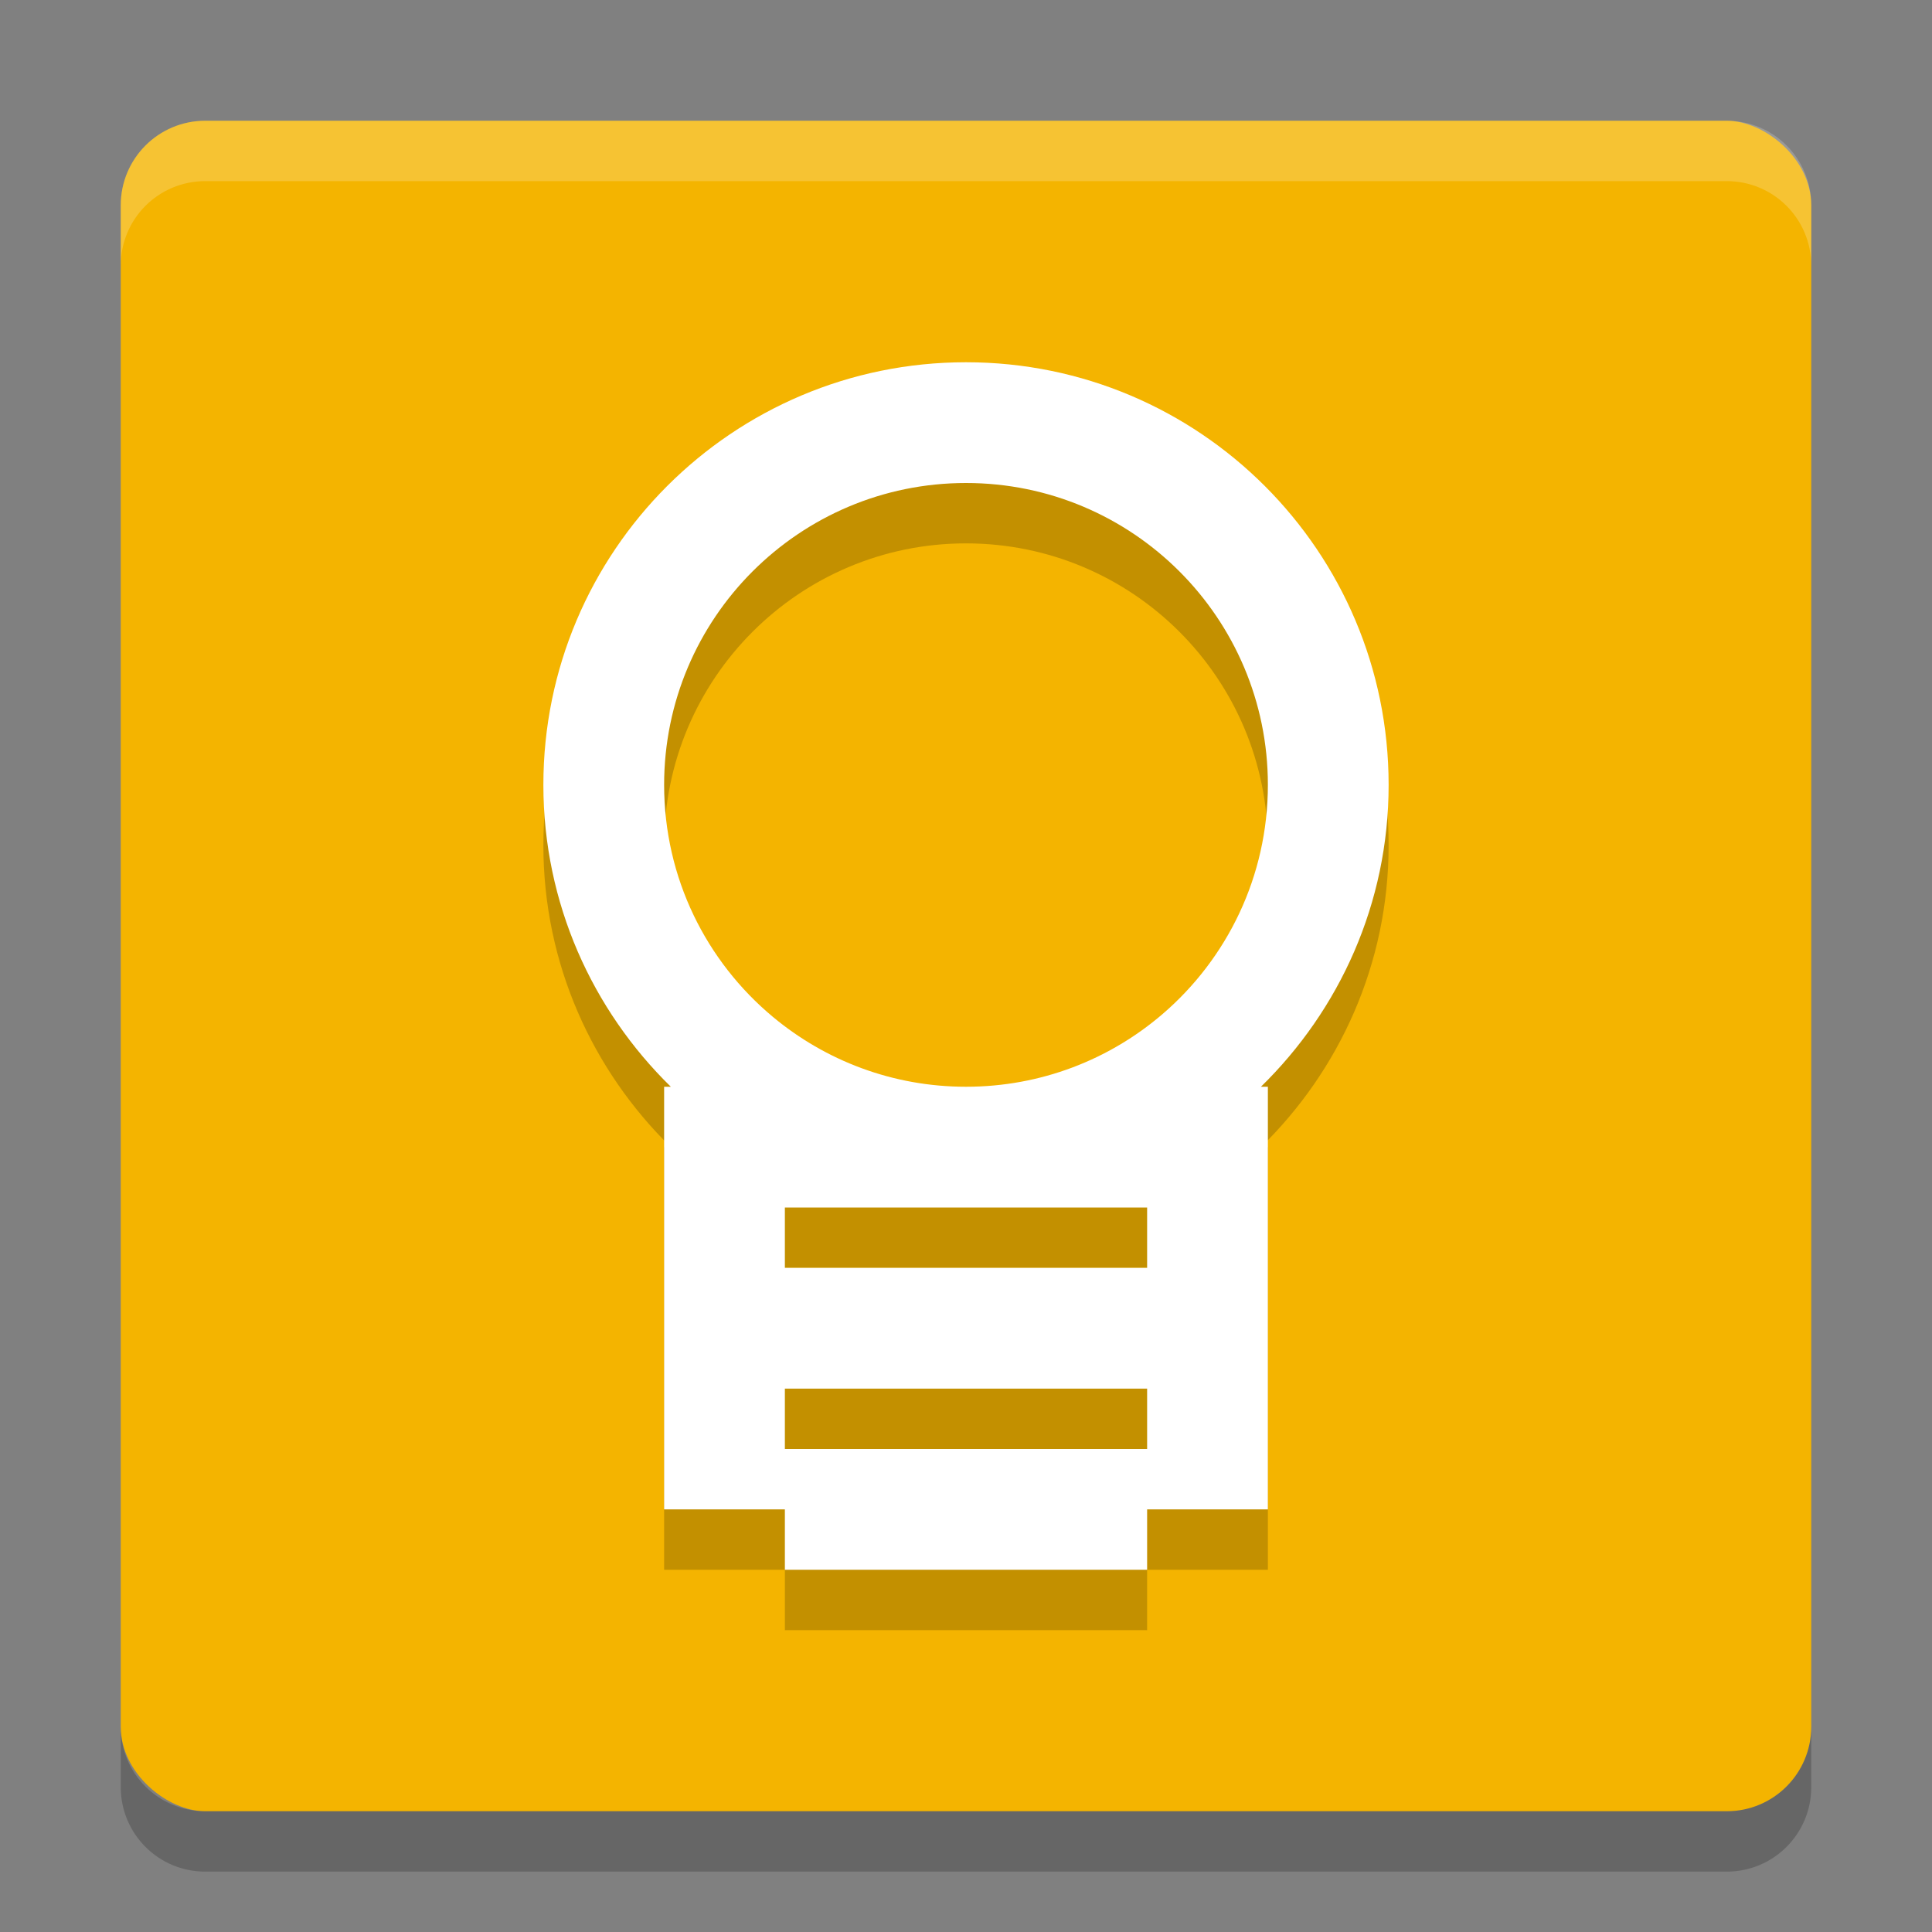 <svg height="32" width="32" xmlns="http://www.w3.org/2000/svg"><rect width="100%" height="100%" fill="#808080" stroke="none"/><rect fill="#f4b400" height="28" rx="1.4" transform="matrix(0 -1 -1 0 0 0)" width="28" x="-30" y="-30"/><path d="m3.4 2c-.776 0-1.4.625-1.4 1.4v1c0-.776.625-1.4 1.4-1.4h25.2c.775 0 1.4.625 1.4 1.4v-1c0-.776-.625-1.4-1.4-1.4z" fill="#fff" opacity=".2"/><path d="m2 28.6v1c0 .775.625 1.4 1.4 1.4h25.2c.775 0 1.4-.625 1.4-1.4v-1c0 .775-.625 1.4-1.4 1.4h-25.2c-.775 0-1.4-.625-1.4-1.4z" opacity=".2"/><path d="m16 7c-3.866 0-7 3.134-7 7 0 1.961.812 3.729 2.111 5h-.111v7h2v1h6v-1h2v-7h-.115c1.301-1.271 2.115-3.037 2.115-5 0-3.866-3.134-7-7-7zm0 2c2.761 0 5 2.239 5 5 0 1.52-.678 2.882-1.748 3.799-.874.749-2.01 1.201-3.252 1.201-1.216 0-2.331-.435-3.197-1.156-1.102-.917-1.803-2.299-1.803-3.844 0-2.761 2.239-5 5-5zm-3 12h6v1h-6zm0 3h6v1h-6z" opacity=".2"/><path d="m16 6c-3.866 0-7 3.134-7 7 0 1.961.812 3.729 2.111 5h-.111v7h2v1h6v-1h2v-7h-.115c1.301-1.271 2.115-3.037 2.115-5 0-3.866-3.134-7-7-7zm0 2c2.761 0 5 2.239 5 5 0 1.52-.678 2.882-1.748 3.799-.874.749-2.01 1.201-3.252 1.201-1.216 0-2.331-.435-3.197-1.156-1.102-.917-1.803-2.299-1.803-3.844 0-2.761 2.239-5 5-5zm-3 12h6v1h-6zm0 3h6v1h-6z" fill="#fff"/></svg>